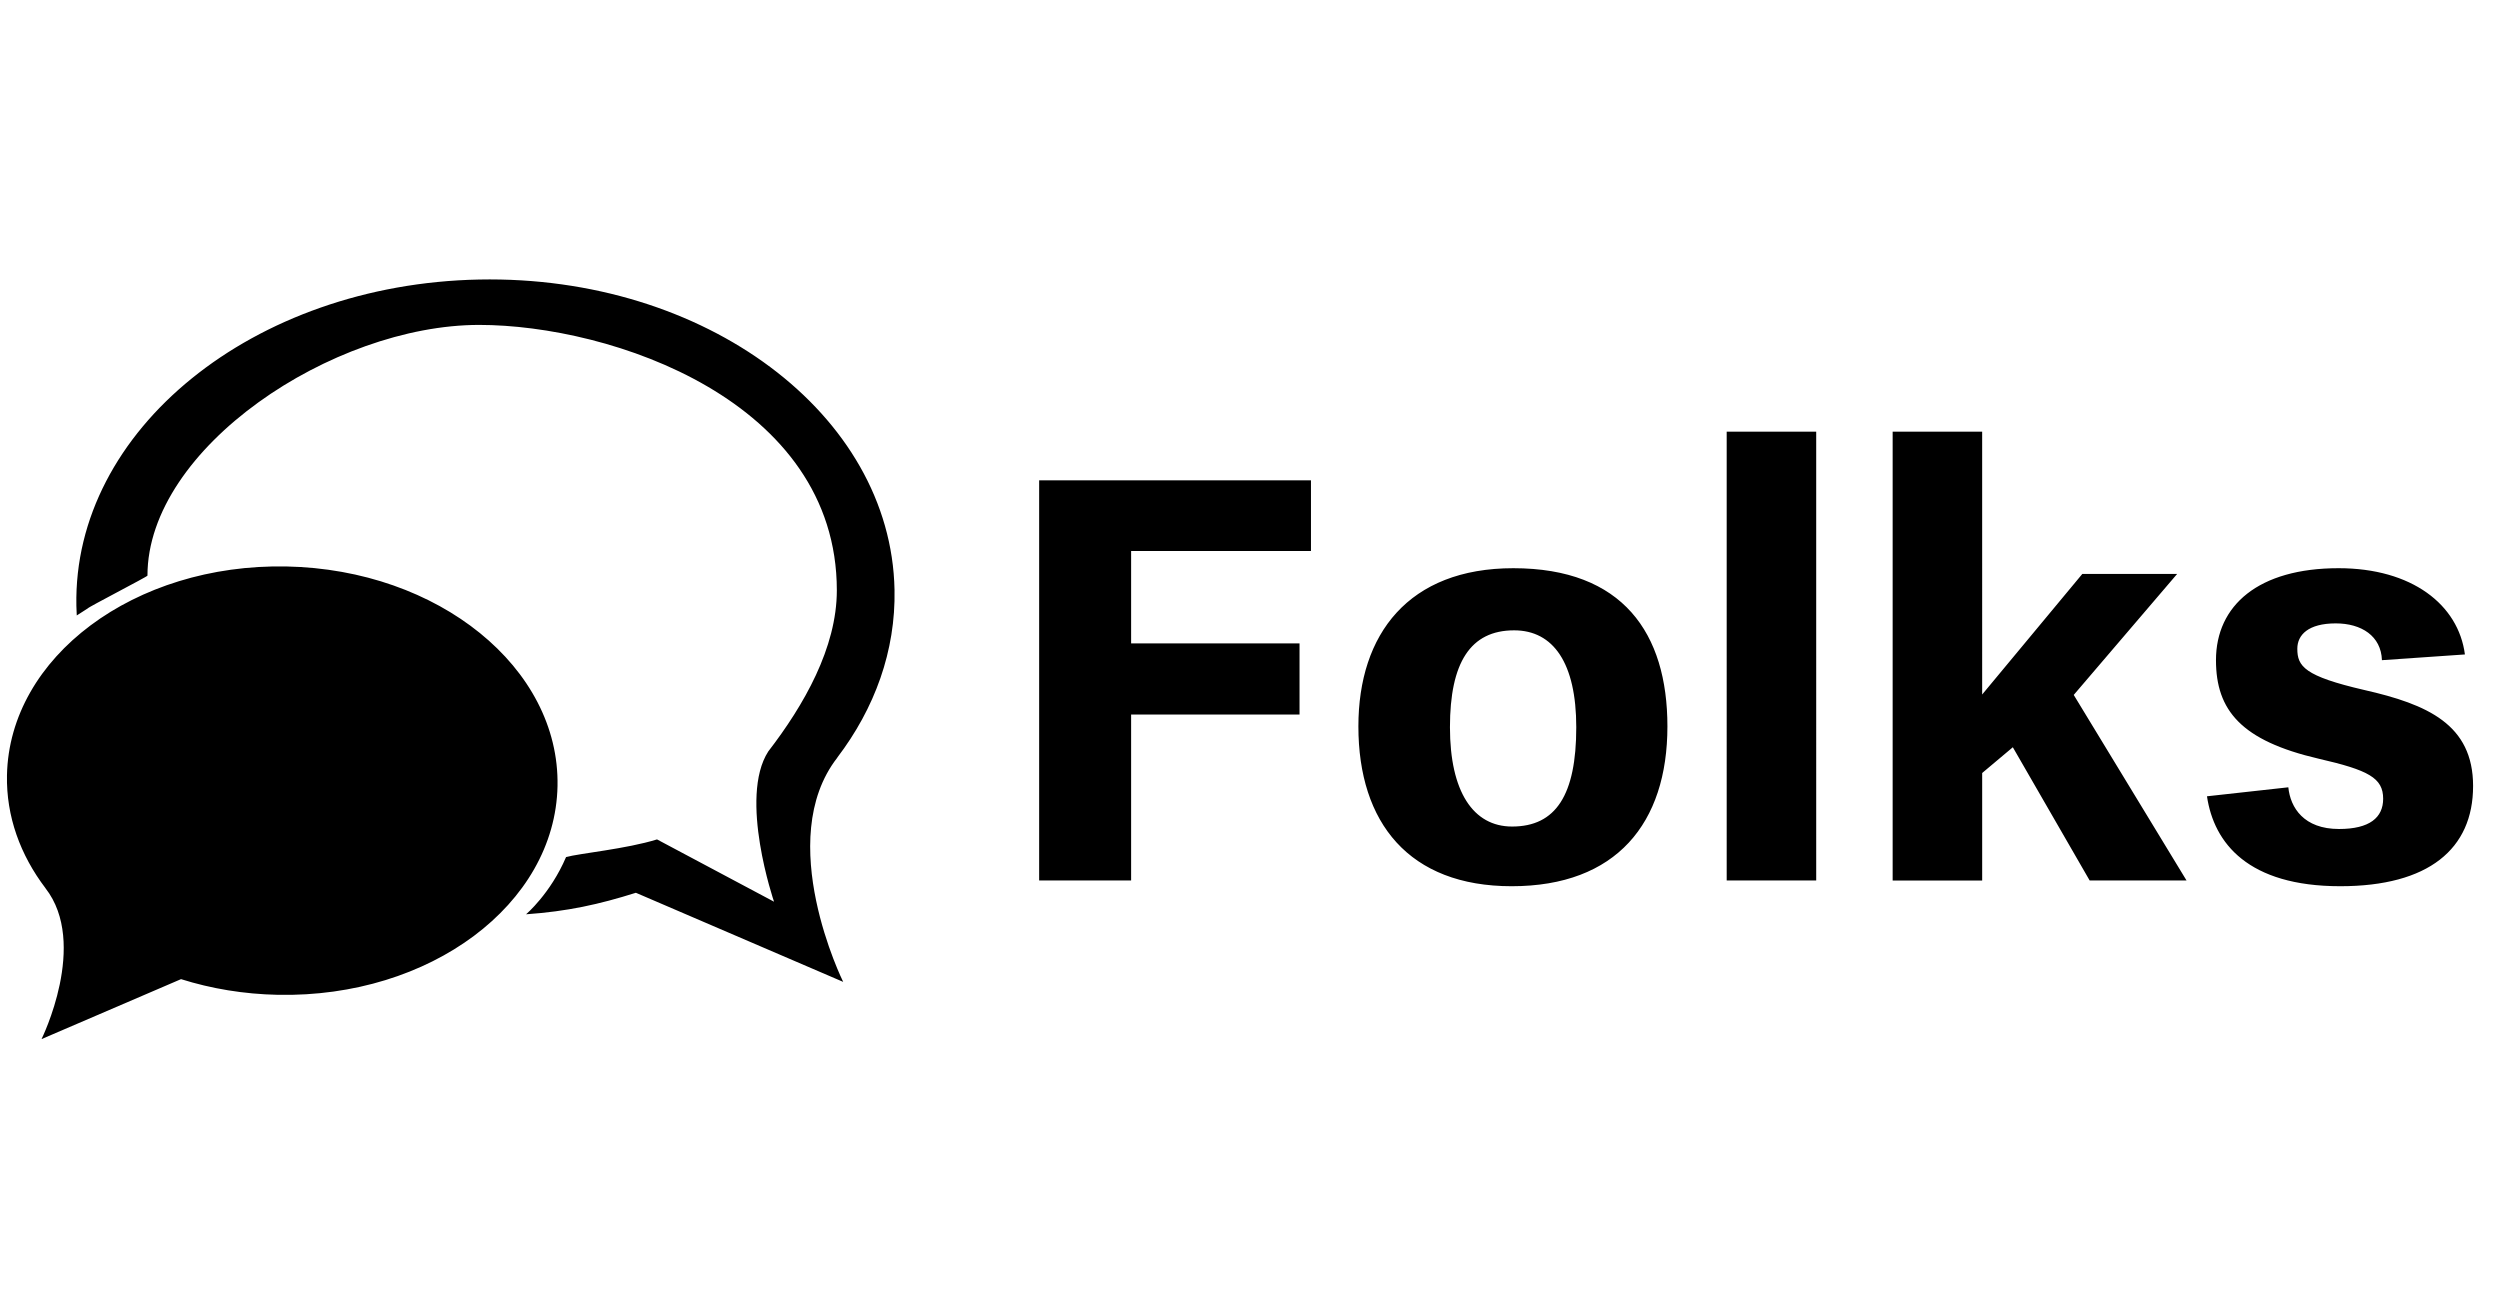 ﻿<svg version="1.1" xmlns="http://www.w3.org/2000/svg" viewBox="0 0 330 100" width="190">
  <path d="M149.308 35.894h23.74V26.56h-35.88v52.823h12.14V57.477h22.23v-9.388h-22.23Zm58.759 23.256c0 8.956-2.698 13.111-8.472 13.111-5.126 0-8.201-4.586-8.201-13.111 0-8.526 2.698-12.788 8.471-12.788 5.18 0 8.202 4.316 8.202 12.788Zm12.032-.108c0-12.302-5.881-20.882-20.342-20.882-13.813 0-20.45 8.688-20.45 20.882 0 12.734 6.691 21.097 20.234 21.097 13.813 0 20.558-8.31 20.558-21.097Zm7.824 20.341h11.816V20.14h-11.816Zm47.913 0h12.788l-14.892-24.496 13.651-15.971h-12.518l-13.22 15.917V20.14H249.83v59.244h11.817v-14.19l4.046-3.4Zm50.612-12.464c0-8.147-6.043-10.79-14.353-12.68-7.931-1.834-8.849-3.129-8.849-5.45 0-1.834 1.457-3.344 5.072-3.344 3.4 0 5.99 1.672 6.097 4.856l10.954-.756c-.864-6.582-7.015-11.385-16.673-11.385-10.576 0-16.187 4.91-16.187 12.14 0 6.637 3.345 10.63 13.543 13.004 6.583 1.511 8.525 2.536 8.525 5.288 0 2.482-1.78 3.993-5.827 3.993-4.64 0-6.42-2.806-6.69-5.504l-10.738 1.187c.917 6.205 5.45 11.87 17.59 11.87 11.655 0 17.536-4.91 17.536-13.219ZM110.528 63.162h-.01c4.946-6.499 7.72-14.091 7.559-22.155C117.622 17.803 93.072-.53 63.25.056 33.43.642 9.626 19.929 10.082 43.128c.008.425.024.848.05 1.27l1.46-.938c-.007-.128 7.872-4.19 7.872-4.318 0-16.874 24.472-33.096 43.782-33.096 17.41 0 47.216 9.987 47.216 35.042-.001 7.572-4.349 15.16-9.05 21.26-3.936 6.098.76 19.834.76 19.834L86.727 73.96c-4.04 1.258-10.292 1.847-12.007 2.331-2.068 4.838-5.28 7.553-5.28 7.553 5.44-.38 9.636-1.306 14.495-2.84l27.365 11.762c-.001 0-9.268-18.717-.77-29.604zm-72.713-25.23C17.747 37.536 1.228 49.874.921 65.49c-.11 5.425 1.76 10.534 5.084 14.907H6c5.717 7.326-.518 19.922-.518 19.922l18.415-7.915c3.969 1.253 8.282 1.98 12.8 2.07 20.069.395 36.588-11.942 36.896-27.558.309-15.613-15.71-28.59-35.778-28.986z" />
</svg>